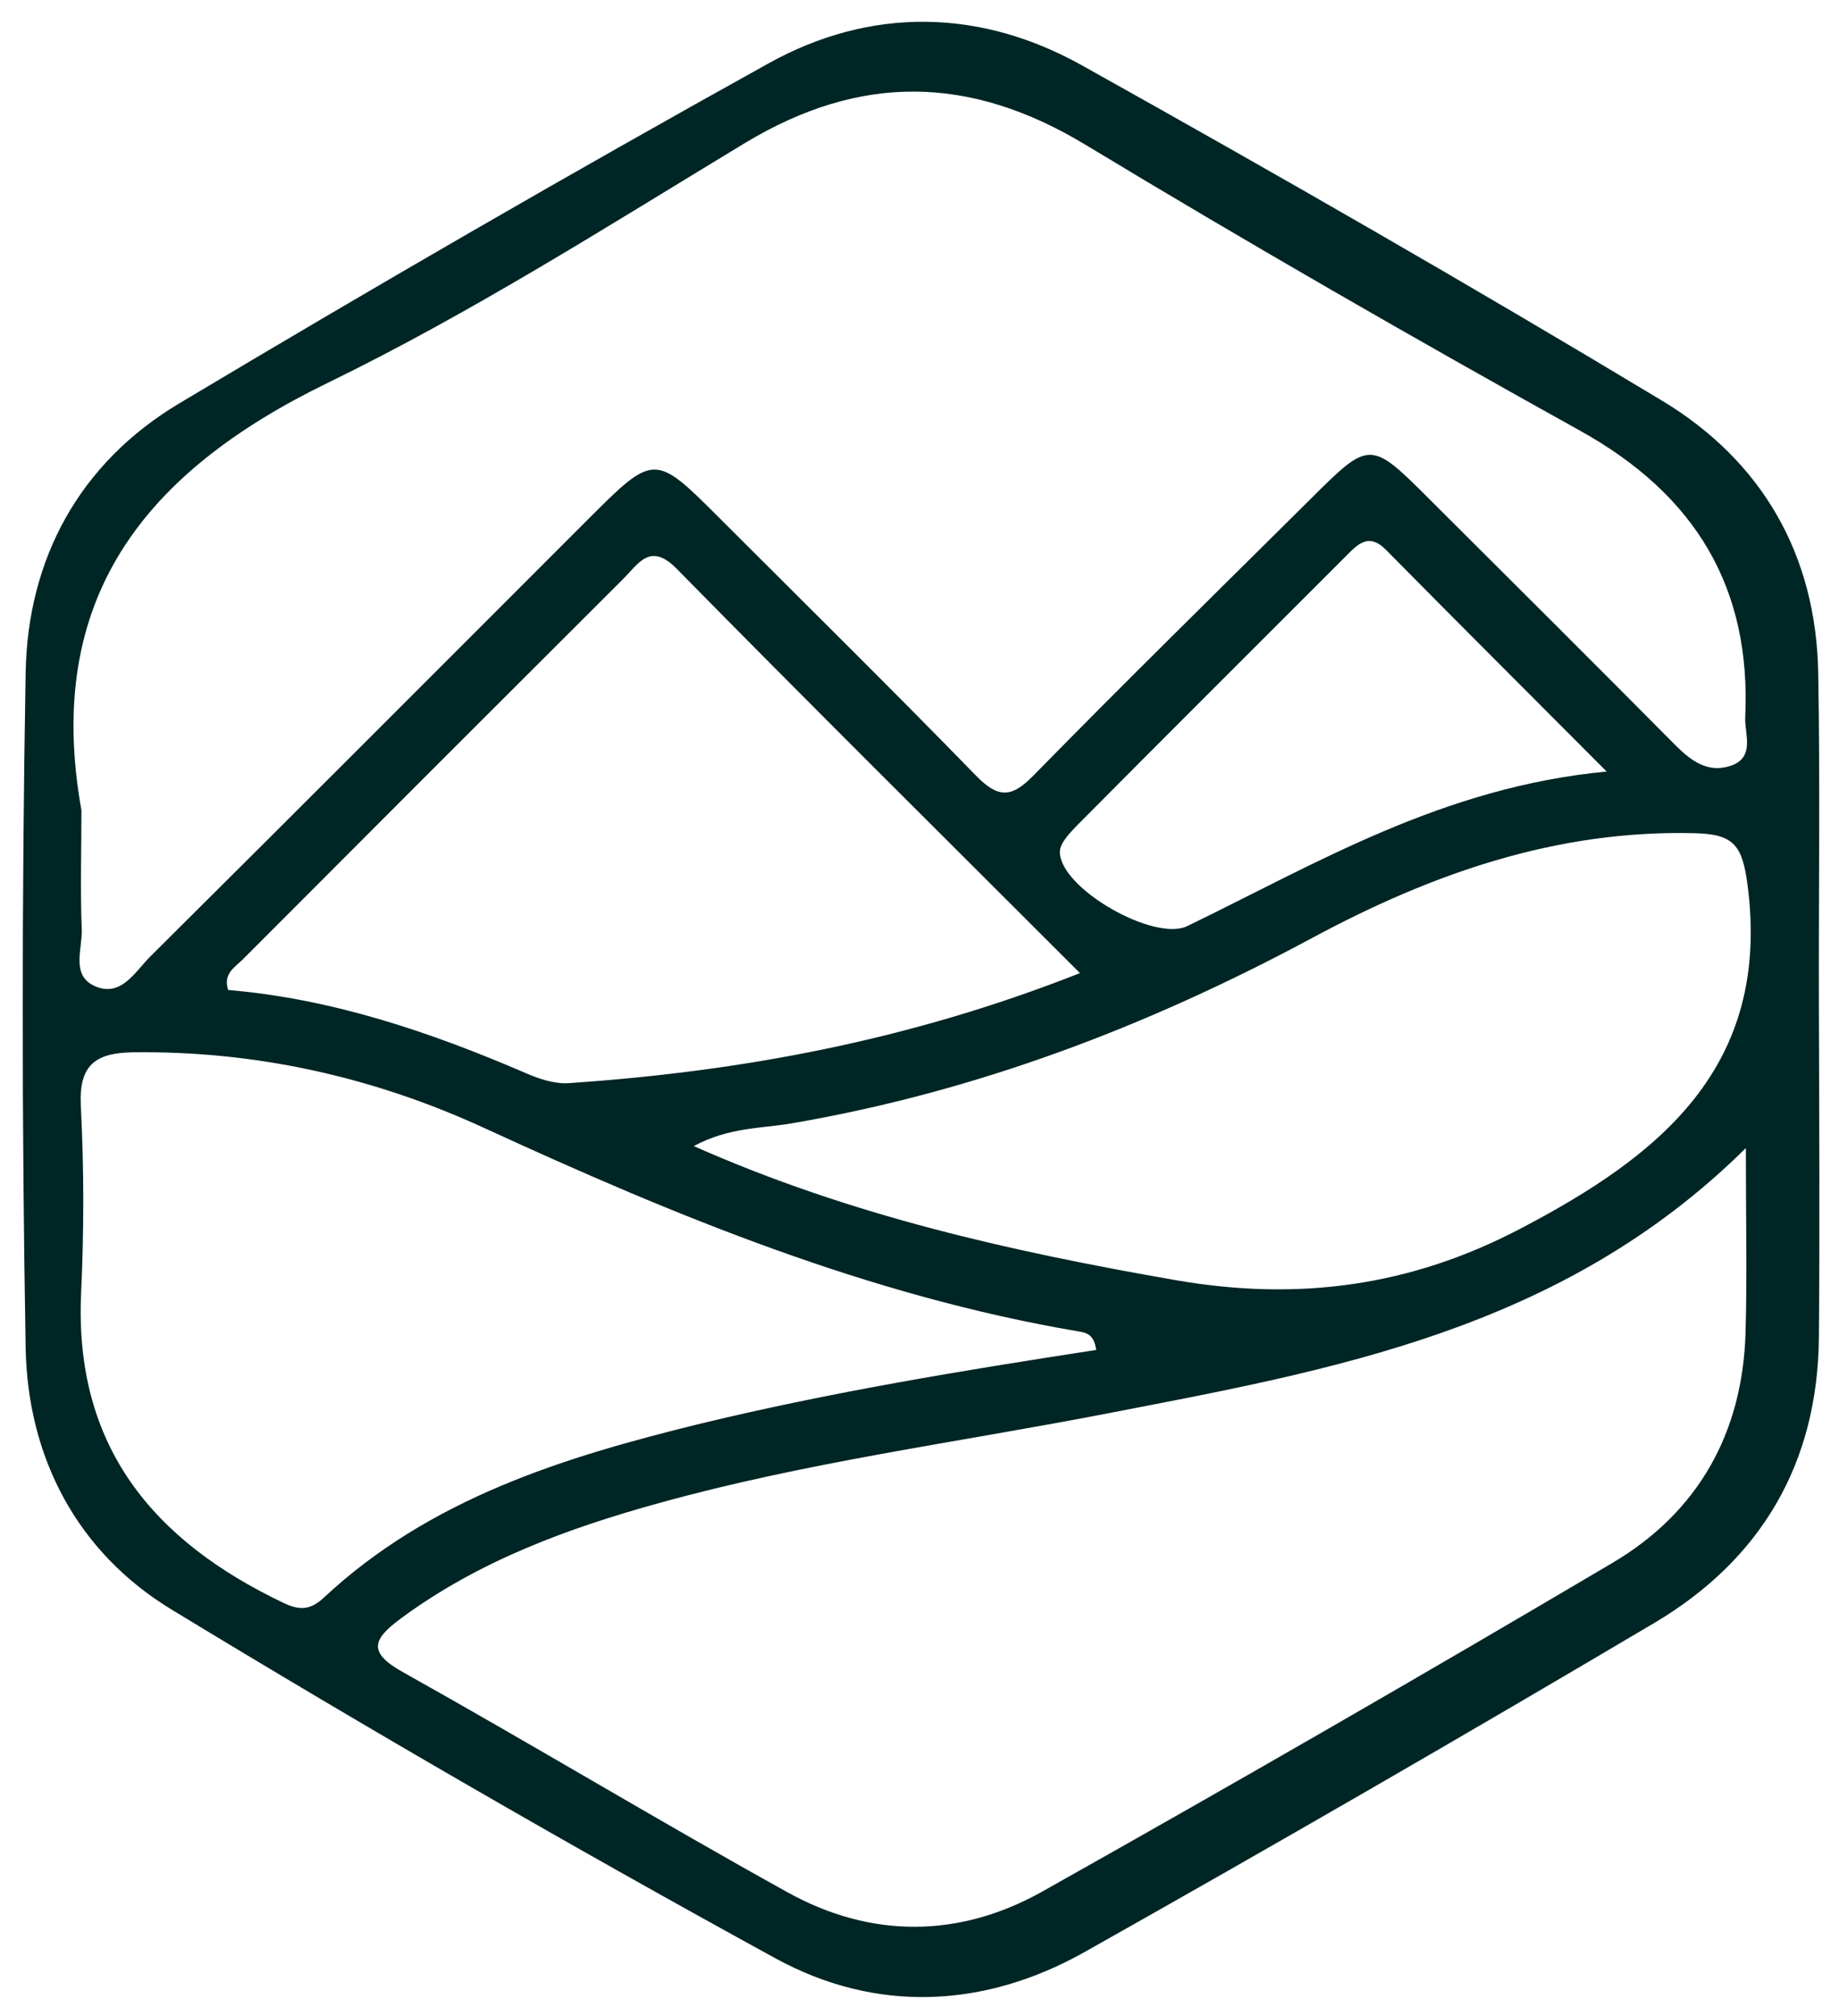 <?xml version="1.0" encoding="utf-8"?>
<!-- Generator: Adobe Illustrator 22.1.0, SVG Export Plug-In . SVG Version: 6.00 Build 0)  -->
<svg version="1.1" id="Capa_1" xmlns="http://www.w3.org/2000/svg" xmlns:xlink="http://www.w3.org/1999/xlink" x="0px" y="0px"
	 viewBox="0 0 566.7 621" style="enable-background:new 0 0 566.7 621;" xml:space="preserve">
<style type="text/css">
	.st0{fill:#002525;}
</style>
<path class="st0" d="M560.3,207.5c-0.6-36.6-17.3-65.5-48.2-84.1C453.3,88,393.7,53.8,333.7,20.3c-31.5-17.7-65.4-18.3-97-0.7
	C175.6,53.5,115.1,88.5,55.2,124.3c-30.6,18.3-46.7,47.7-47.3,83c-1.2,69.3-1.2,138.6,0,207.9c0.6,34,16,63.1,45,80.7
	c61.2,37.2,123.2,73,186,107.4c31,17,64.5,15.5,95.5-2c58.8-33.1,117.3-66.9,175.4-101.3c32.9-19.5,50.4-49.2,50.7-88
	c0.3-33.8,0.1-67.6,0-101.3C560.4,276.2,560.9,241.8,560.3,207.5z M25.1,249.7C13.4,184.5,44.4,145.5,100.9,118
	c44.4-21.6,86.3-48.3,128.6-73.9c35.6-21.5,69.4-21,105,0.5c50.3,30.4,101.3,59.7,152.6,88.2c35.2,19.6,52.6,48.1,50.7,88.2
	c-0.2,5.2,3.2,12.5-4.7,15c-6.9,2.2-12-1.6-16.9-6.5c-25-25.2-50.2-50.3-75.3-75.3c-18.7-18.7-18.7-18.7-37.1-0.4
	c-28.5,28.3-57.2,56.4-85.3,85.1c-7,7.2-11.1,6.9-17.9-0.1c-26-26.7-52.5-52.8-78.9-79.2c-20-20-20.1-20-40.7,0.6
	C136.1,205.1,91.3,250,46.3,294.7c-4.7,4.7-9,12.7-17.1,9.1c-7.4-3.3-3.8-11.4-4-17.4C24.7,274.2,25.1,262,25.1,249.7z M326.6,262.5
	c0-2.8,3.1-5.9,5.4-8.3c27.4-27.6,55-55.1,82.5-82.6c3.8-3.8,7.2-7.8,12.8-2c21.5,21.8,43.2,43.4,67.8,68.1
	c-50.4,4.8-89,28.1-129.2,47.6C355.8,290.3,326.7,273.8,326.6,262.5z M332.8,299.8c-52.7,20.8-104.5,30.3-157.5,33.9
	c-4.4,0.3-9.2-1.3-13.3-3.1c-29.5-12.7-59.7-22.9-91.7-25.6c-1.6-5.1,2.1-7,4.4-9.3c39.1-39.2,78.2-78.3,117.4-117.4
	c4.7-4.7,8.3-11.4,16.5-3C248.9,216.3,289.8,256.8,332.8,299.8z M87.5,493.9c-40.4-19.2-64.7-48.4-62.5-95.6
	c0.9-19.2,0.9-38.5-0.1-57.7c-0.6-12.5,4.5-16.2,16-16.4c38-0.5,74.2,7.6,108.5,23.4c58.9,27.1,118.6,51.7,183,62.6
	c2.2,0.4,4.7,0.7,5.4,5.7c-41,6.3-81.8,13-121.9,22.7c-42.1,10.3-83.3,23-116.1,53.6C95.8,495.9,92.6,496.3,87.5,493.9z
	 M537.9,410.6c-0.9,30.9-14.6,55.3-41,70.9c-58.2,34.4-116.7,68.1-175.6,101.2c-25.6,14.4-52.8,14.6-78.6,0.3
	c-39.7-22-78.6-45.5-118.3-67.7c-11.2-6.2-9.7-10.2-0.7-16.8c23.9-17.6,51.1-27.6,79.3-35.4c45-12.5,91.3-18.6,137-27.4
	c70.3-13.6,141.2-25.8,198-82C538,375.7,538.4,393.2,537.9,410.6z M468.4,378.6c-33.6,17.6-68.1,22.4-106.1,15.8
	c-50.5-8.8-100-19.8-148.5-41.3c10.7-5.8,20.7-5.4,30.1-7c56.8-9.7,109.8-29.9,160.4-57.1c36.8-19.8,75.3-33.4,118.1-32.3
	c12,0.3,14.5,3.9,16.1,15.8C545.9,328.8,511.3,356.2,468.4,378.6z"/>
</svg>

